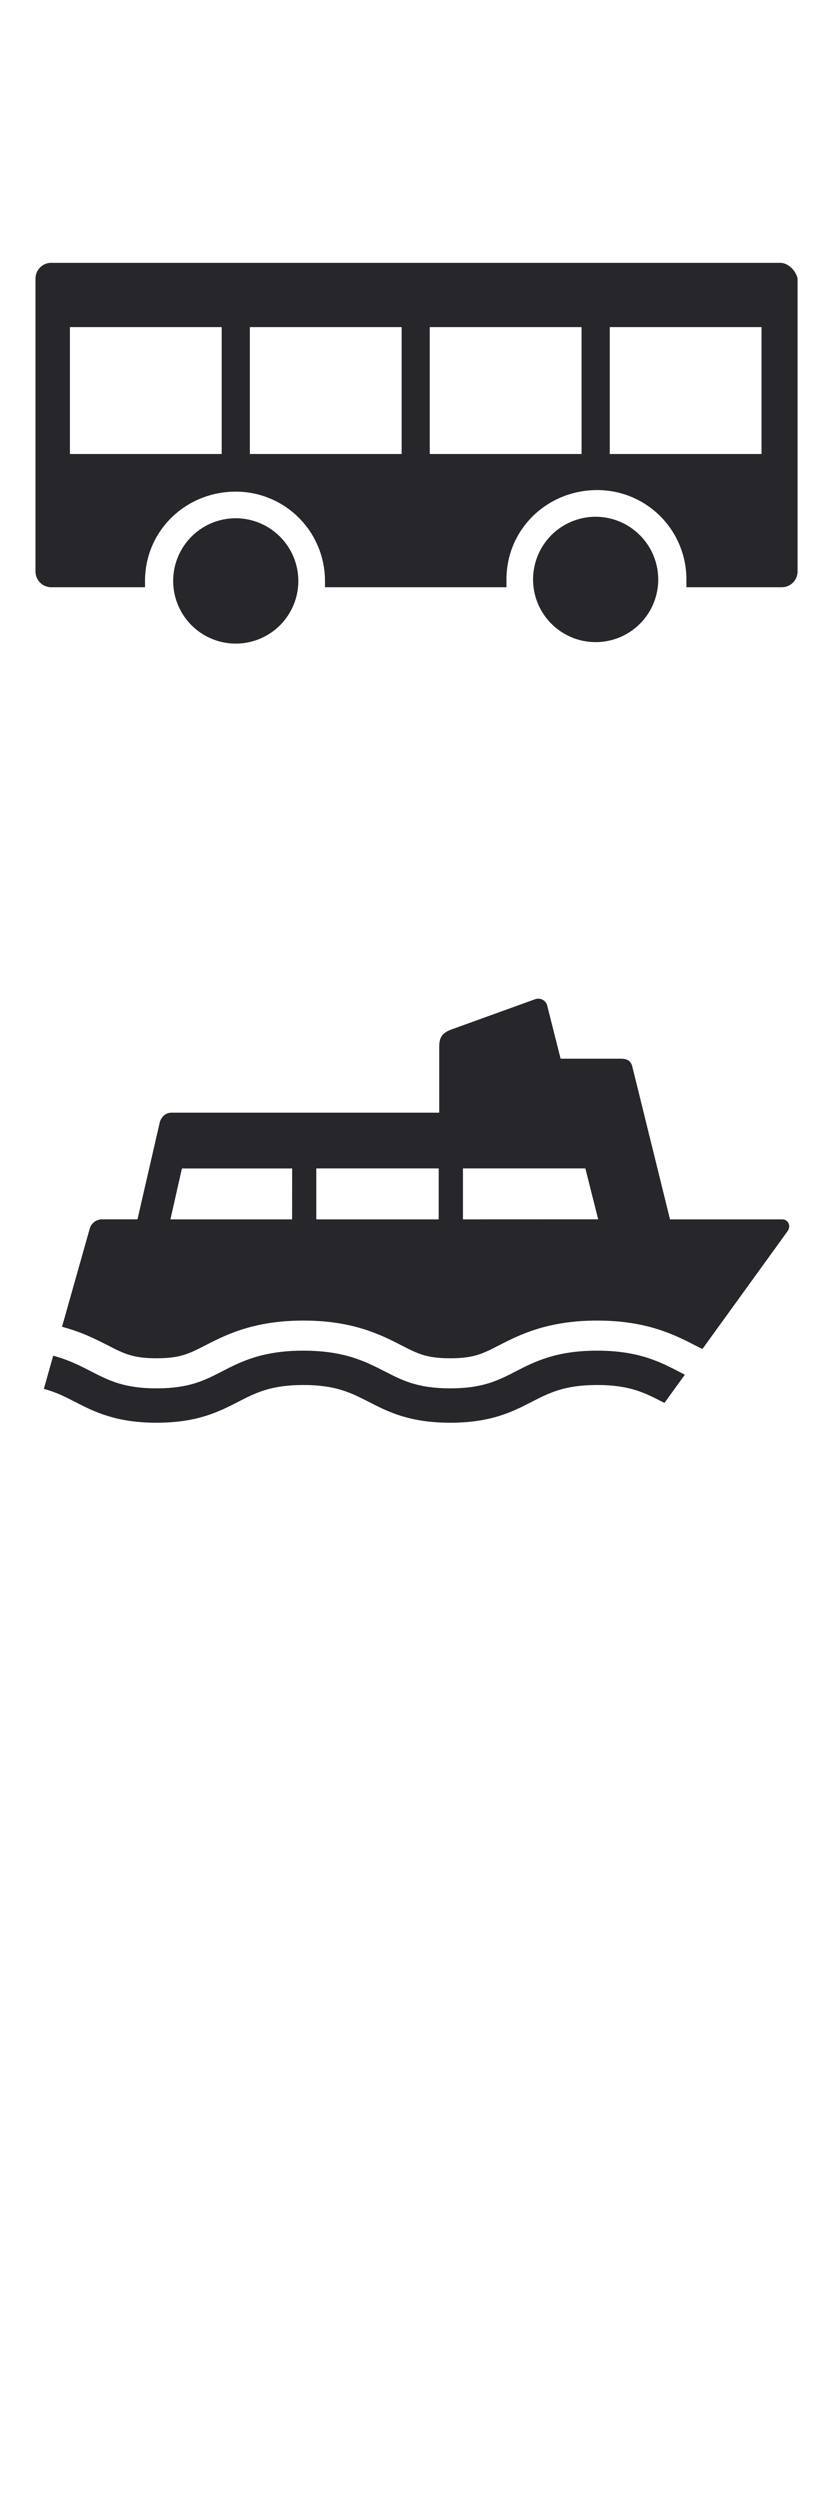<svg width="32" height="96" viewBox="0 0 32 96" fill="none" xmlns="http://www.w3.org/2000/svg">
  <path d="M26.059 52.66C25.332 52.285 24.506 51.865 22.938 51.865C21.369 51.865 20.542 52.285 19.814 52.66C19.135 53.01 18.545 53.313 17.295 53.313C16.045 53.313 15.457 53.008 14.777 52.66C14.049 52.285 13.226 51.865 11.653 51.865C10.081 51.865 9.259 52.285 8.533 52.66C7.854 53.01 7.264 53.313 6.014 53.313C4.764 53.313 4.175 53.008 3.497 52.66C3.083 52.447 2.642 52.22 2.043 52.06L1.684 53.334C2.149 53.455 2.503 53.637 2.889 53.836C3.621 54.209 4.445 54.633 6.014 54.633C7.583 54.633 8.409 54.209 9.138 53.836C9.818 53.486 10.404 53.184 11.653 53.184C12.903 53.184 13.49 53.486 14.174 53.836C14.901 54.209 15.726 54.633 17.295 54.633C18.865 54.633 19.689 54.209 20.417 53.836C21.097 53.486 21.689 53.184 22.938 53.184C24.187 53.184 24.774 53.486 25.453 53.836C25.475 53.847 25.499 53.86 25.525 53.873L26.309 52.788C26.228 52.746 26.143 52.703 26.059 52.66Z" fill="#27262A"/>
  <path d="M30.041 46.824H25.739L24.307 41.024C24.251 40.724 24.096 40.654 23.832 40.654H21.536L21.016 38.594C20.993 38.523 20.947 38.46 20.886 38.416C20.825 38.371 20.752 38.348 20.676 38.348C20.642 38.348 20.609 38.353 20.577 38.363L17.33 39.536C16.981 39.669 16.873 39.836 16.873 40.204V42.726H6.591C6.348 42.726 6.167 42.905 6.122 43.166L5.281 46.822H3.922C3.814 46.822 3.708 46.857 3.622 46.923C3.536 46.989 3.473 47.081 3.445 47.186L2.382 50.949C3.137 51.148 3.689 51.43 4.143 51.662C4.765 51.982 5.105 52.158 6.014 52.158C6.923 52.158 7.264 51.982 7.887 51.662C8.67 51.261 9.741 50.71 11.653 50.71C13.566 50.71 14.64 51.261 15.423 51.662C16.046 51.982 16.388 52.158 17.295 52.158C18.202 52.158 18.547 51.981 19.166 51.662C19.95 51.261 21.025 50.71 22.938 50.71C24.851 50.71 25.922 51.261 26.705 51.662L26.983 51.803L30.26 47.271C30.293 47.221 30.312 47.163 30.317 47.104C30.319 47.066 30.314 47.029 30.301 46.995C30.288 46.96 30.268 46.928 30.242 46.901C30.216 46.875 30.185 46.854 30.15 46.841C30.115 46.828 30.078 46.822 30.041 46.824ZM11.22 46.824H6.547L6.989 44.869H11.223L11.22 46.824ZM16.852 46.824H12.151V44.867H16.853L16.852 46.824ZM17.785 46.824V44.867H22.487L22.979 46.822L17.785 46.824Z" fill="#27262A"/>
  <path d="M25.287 22.249C25.287 22.725 25.147 23.191 24.883 23.587C24.619 23.983 24.243 24.292 23.804 24.474C23.364 24.657 22.881 24.704 22.414 24.612C21.948 24.519 21.519 24.29 21.183 23.953C20.846 23.617 20.617 23.188 20.524 22.721C20.431 22.254 20.479 21.77 20.661 21.33C20.843 20.89 21.151 20.514 21.546 20.249C21.942 19.985 22.407 19.843 22.882 19.843C23.52 19.845 24.13 20.099 24.581 20.55C25.031 21.001 25.285 21.613 25.287 22.25" fill="#27262A"/>
  <path d="M29.976 10.093H1.962C1.803 10.094 1.651 10.158 1.539 10.271C1.427 10.383 1.364 10.536 1.363 10.695V21.948C1.364 22.107 1.427 22.26 1.539 22.372C1.651 22.485 1.803 22.549 1.962 22.55H5.571V22.309C5.571 20.382 7.134 18.879 9.058 18.879C9.508 18.879 9.953 18.967 10.369 19.14C10.785 19.312 11.163 19.564 11.481 19.883C11.799 20.202 12.051 20.58 12.223 20.996C12.396 21.412 12.484 21.858 12.484 22.309V22.55H19.456V22.249C19.456 20.322 21.019 18.819 22.942 18.819C23.392 18.819 23.838 18.907 24.254 19.079C24.67 19.252 25.047 19.504 25.366 19.823C25.684 20.142 25.936 20.52 26.108 20.936C26.28 21.352 26.369 21.798 26.369 22.249V22.55H30.038C30.197 22.549 30.35 22.486 30.462 22.373C30.575 22.26 30.639 22.107 30.639 21.948V10.695C30.577 10.394 30.276 10.093 29.976 10.093ZM8.516 17.434H2.686V12.561H8.516V17.434ZM15.429 17.434H9.599V12.561H15.429V17.434ZM22.341 17.434H16.509V12.561H22.34L22.341 17.434ZM29.254 17.434H23.424V12.561H29.254V17.434Z" fill="#27262A"/>
  <path d="M11.461 22.309C11.461 22.785 11.32 23.25 11.055 23.646C10.791 24.041 10.415 24.35 9.976 24.532C9.536 24.714 9.053 24.761 8.587 24.668C8.12 24.575 7.692 24.345 7.356 24.009C7.02 23.672 6.791 23.243 6.698 22.776C6.606 22.309 6.654 21.825 6.836 21.385C7.018 20.945 7.326 20.57 7.722 20.305C8.117 20.041 8.582 19.9 9.058 19.9C9.695 19.902 10.305 20.156 10.755 20.607C11.206 21.058 11.46 21.669 11.461 22.307" fill="#27262A"/>
</svg>